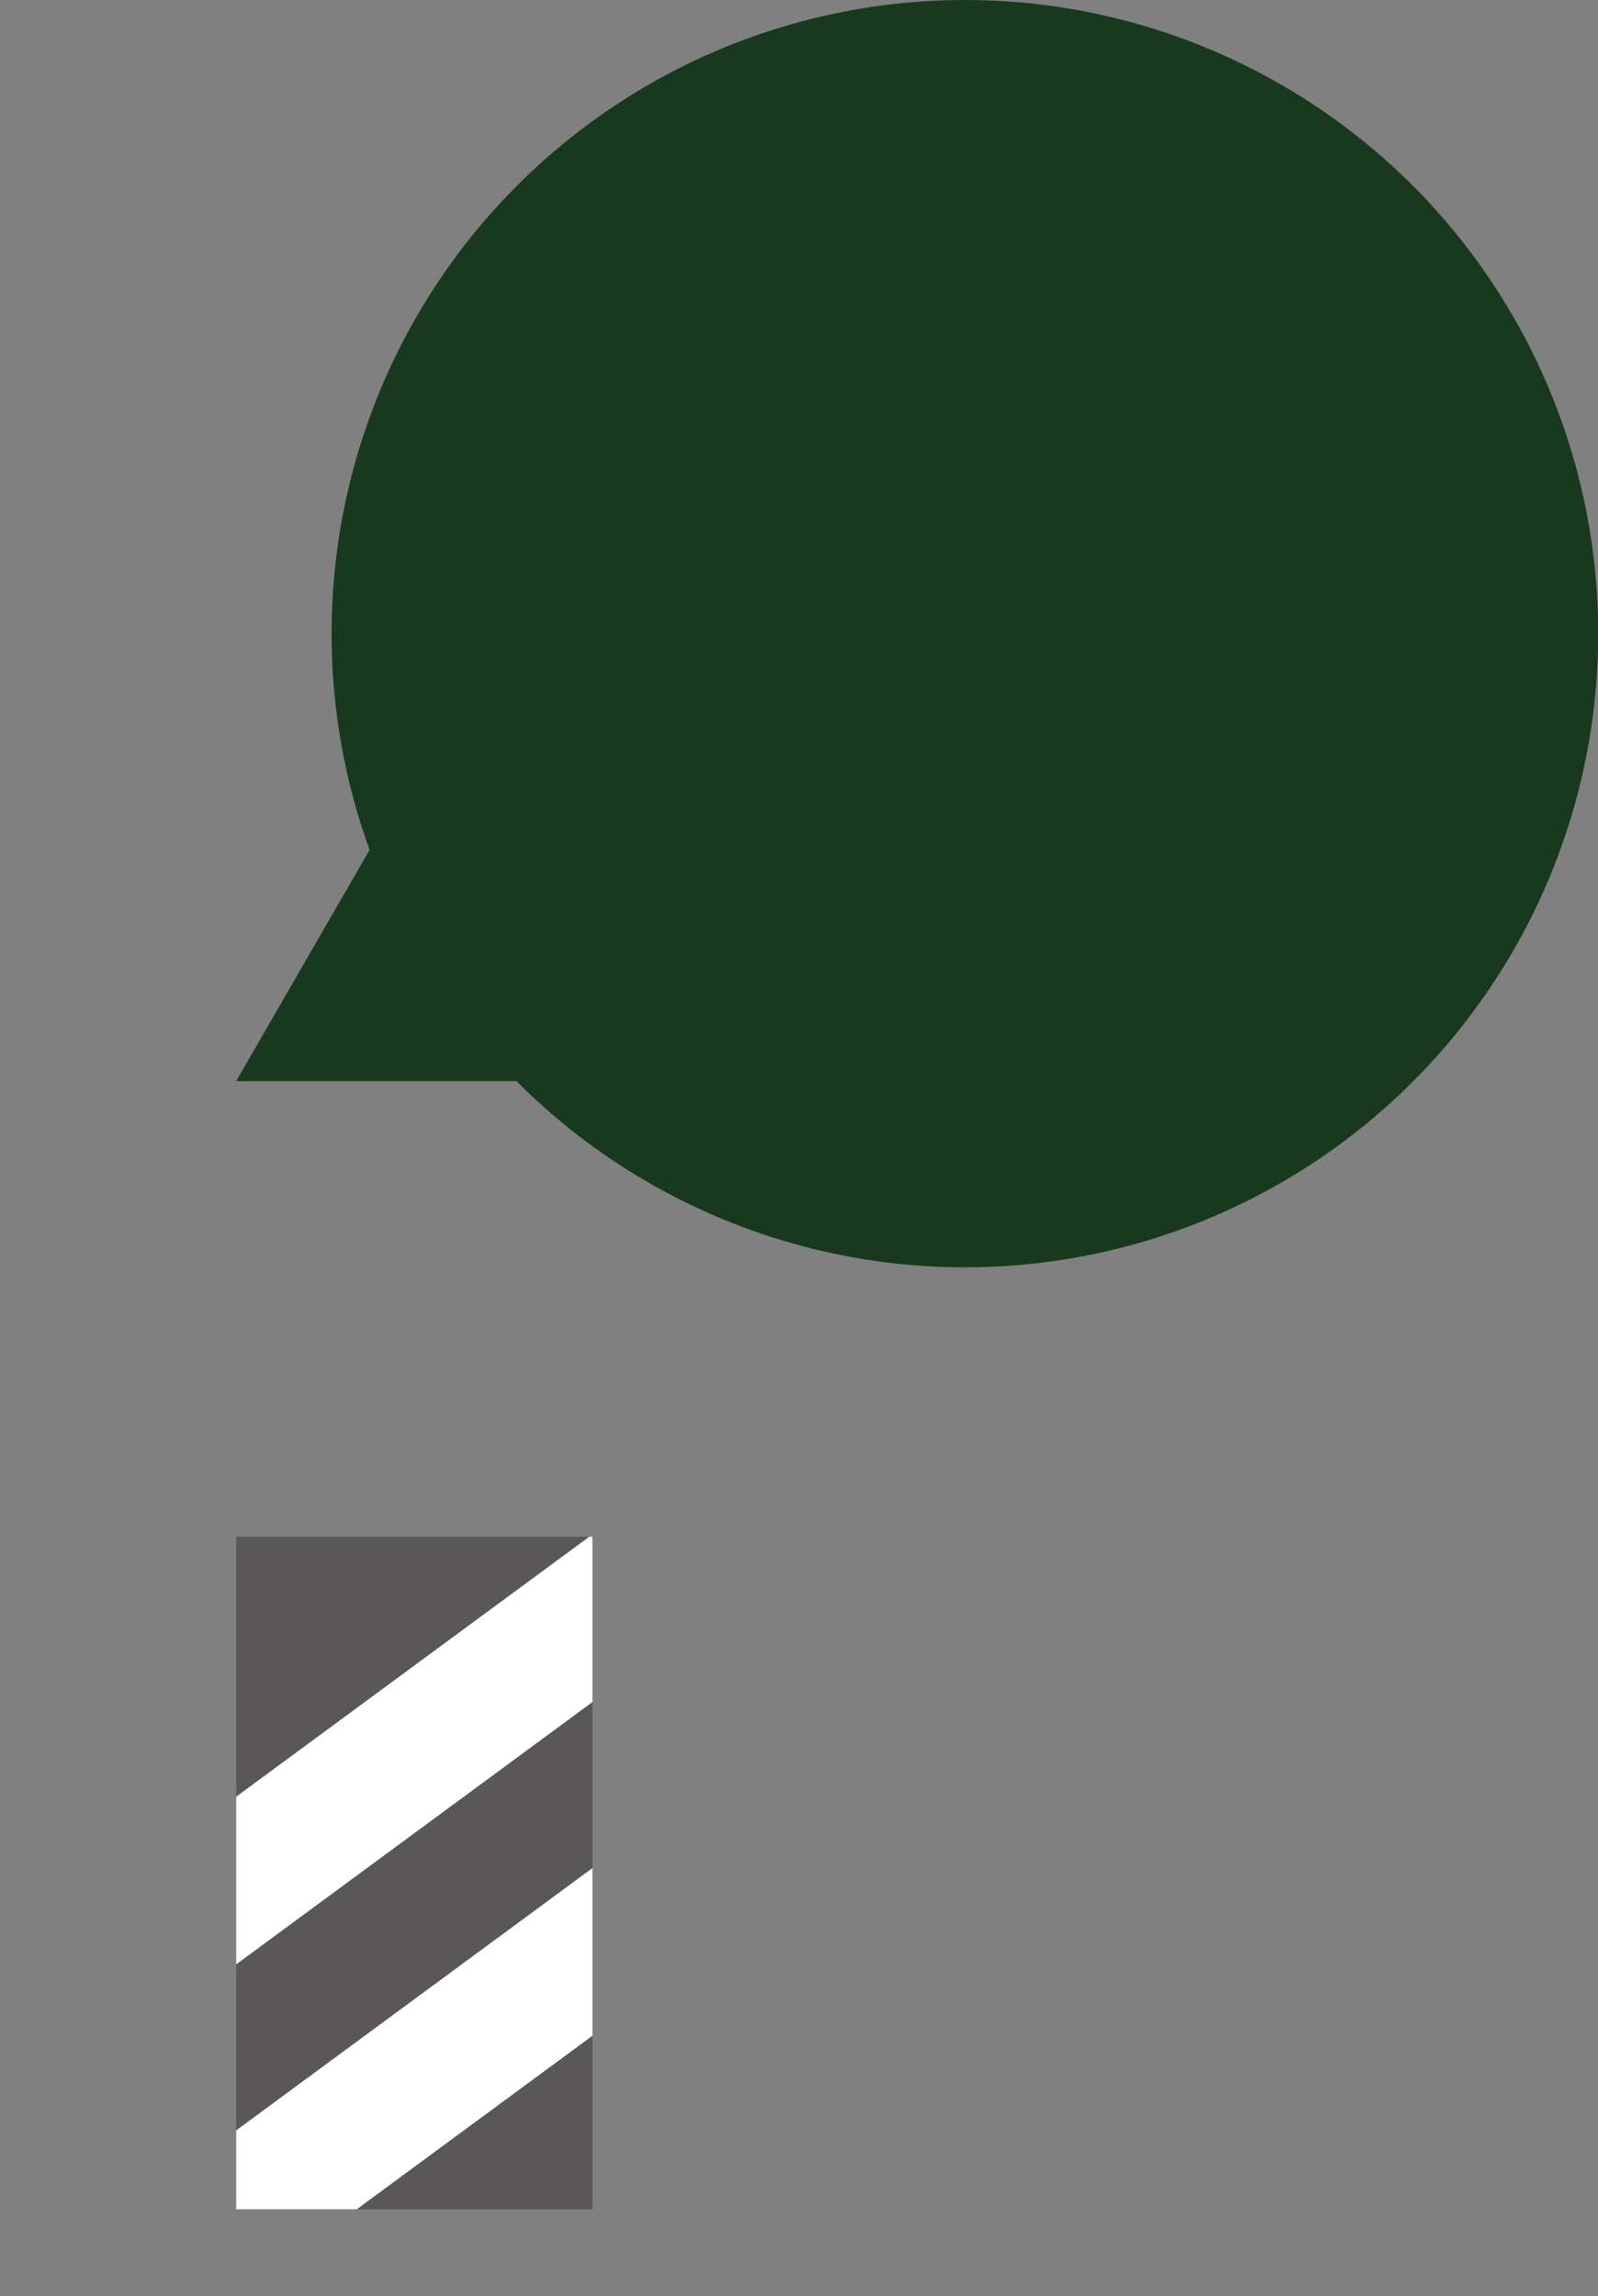 <svg id="圖層_1" data-name="圖層 1" xmlns="http://www.w3.org/2000/svg" xmlns:xlink="http://www.w3.org/1999/xlink" viewBox="0 0 74.36 106.78">
  <rect x="0" y="0" width="74.36" height="106.78" fill="#808080" stroke="none"/>
  <defs>
    <style>
      .cls-1 {
        fill: none;
      }

      .cls-2 {
        fill: #18391d;
      }

      .cls-3 {
        clip-path: url(#clip-path);
      }

      .cls-4 {
        fill: #595757;
      }

      .cls-5 {
        fill: #fff;
      }
    </style>
    <clipPath id="clip-path" transform="translate(9.18 -5.11)">
      <rect class="cls-1" x="1.81" y="76.58" width="16.58" height="31.28"/>
    </clipPath>
  </defs>
  <circle class="cls-2" cx="44.9" cy="29.47" r="29.47"/>
  <polygon class="cls-2" points="26.84 22.83 34.76 36.56 42.68 50.28 26.84 50.28 10.99 50.28 18.91 36.56 26.84 22.83"/>
  <g class="cls-3">
    <rect class="cls-4" x="10.99" y="71.47" width="16.58" height="31.28"/>
    <rect class="cls-5" x="-11" y="84.94" width="37.81" height="6.28" transform="translate(-41.49 16.72) rotate(-36.35)"/>
    <rect class="cls-5" x="-3.59" y="95.01" width="37.81" height="6.28" transform="translate(-46.02 23.07) rotate(-36.35)"/>
  </g>
</svg>
